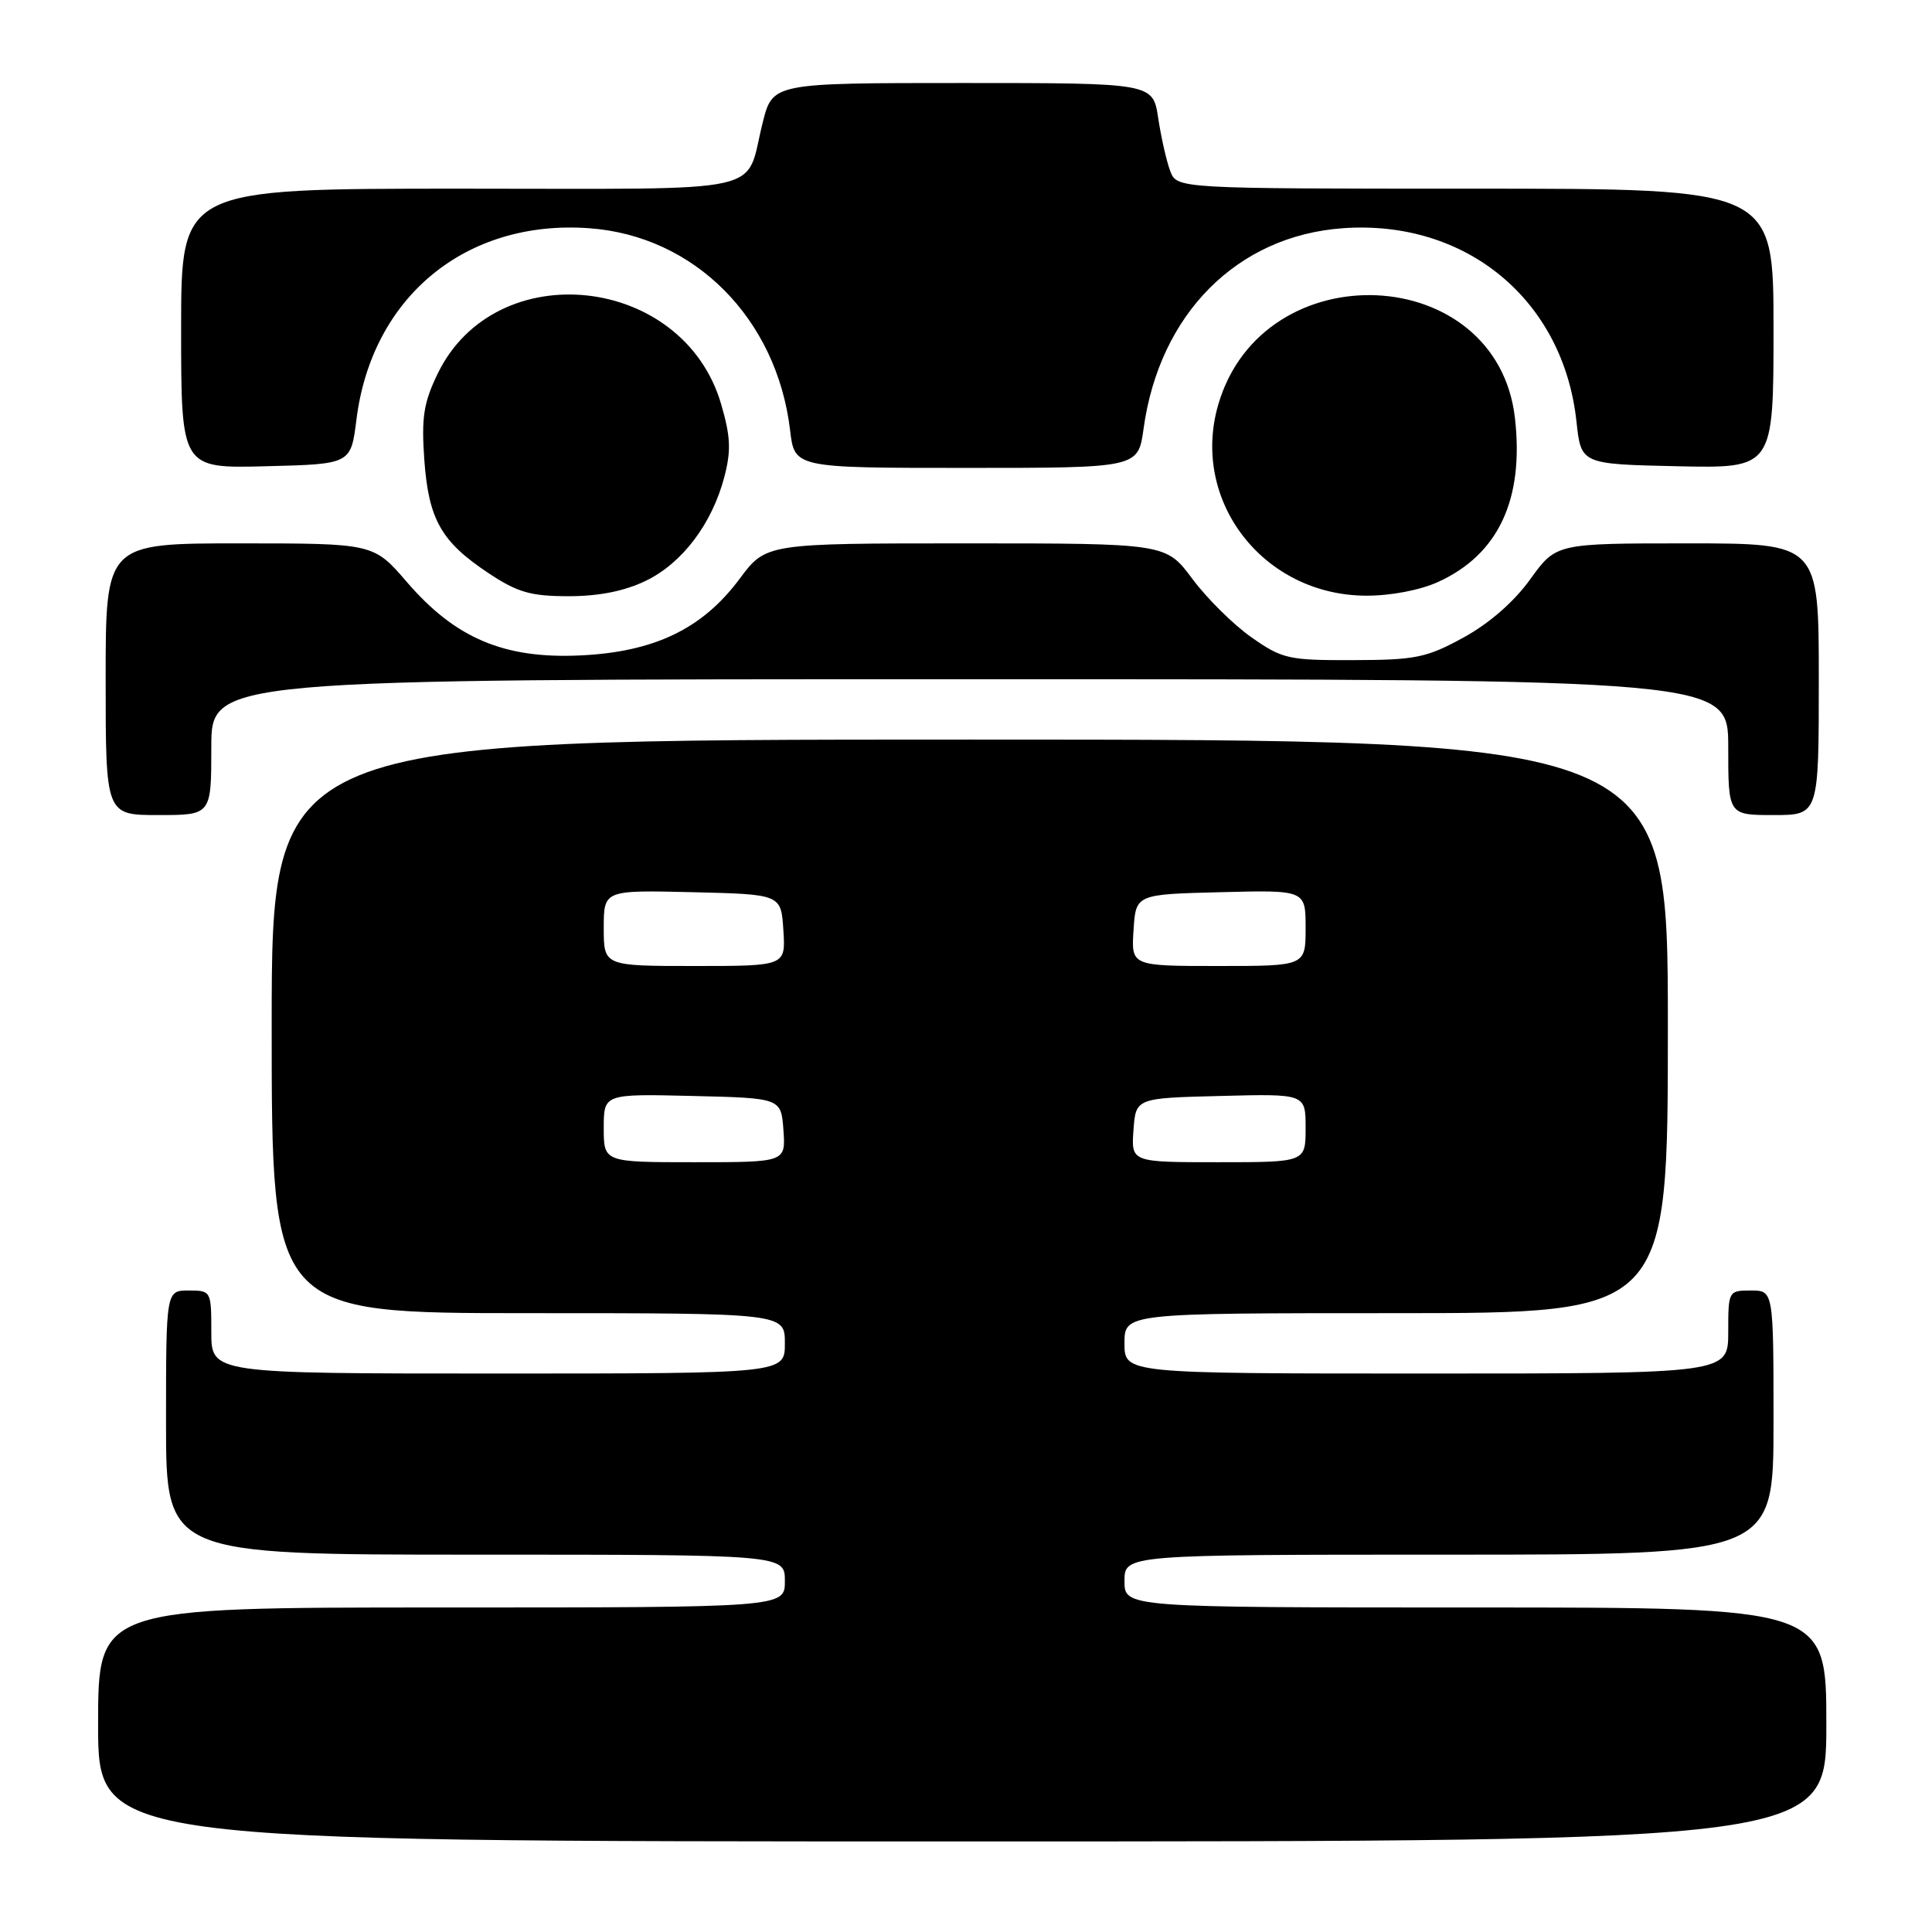 <?xml version="1.0" encoding="UTF-8" standalone="no"?>
<!DOCTYPE svg PUBLIC "-//W3C//DTD SVG 1.1//EN" "http://www.w3.org/Graphics/SVG/1.1/DTD/svg11.dtd" >
<svg xmlns="http://www.w3.org/2000/svg" xmlns:xlink="http://www.w3.org/1999/xlink" version="1.1" viewBox="0 0 256 256">
 <g >
 <path fill="currentColor"
d=" M 242.00 228.50 C 242.00 213.00 242.00 213.00 195.50 213.00 C 149.00 213.00 149.00 213.00 149.00 209.50 C 149.00 206.00 149.00 206.00 192.00 206.00 C 235.00 206.00 235.00 206.00 235.00 188.50 C 235.00 171.00 235.00 171.00 232.00 171.00 C 229.03 171.00 229.00 171.06 229.00 176.50 C 229.00 182.00 229.00 182.00 189.00 182.00 C 149.00 182.00 149.00 182.00 149.00 178.00 C 149.00 174.00 149.00 174.00 185.00 174.00 C 221.00 174.00 221.00 174.00 221.00 136.00 C 221.00 98.00 221.00 98.00 128.50 98.00 C 36.00 98.00 36.00 98.00 36.00 136.00 C 36.00 174.00 36.00 174.00 70.00 174.00 C 104.00 174.00 104.00 174.00 104.00 178.00 C 104.00 182.00 104.00 182.00 66.00 182.00 C 28.00 182.00 28.00 182.00 28.00 176.50 C 28.00 171.06 27.97 171.00 25.00 171.00 C 22.00 171.00 22.00 171.00 22.00 188.50 C 22.00 206.00 22.00 206.00 63.00 206.00 C 104.00 206.00 104.00 206.00 104.00 209.50 C 104.00 213.00 104.00 213.00 58.50 213.00 C 13.00 213.00 13.00 213.00 13.00 228.50 C 13.00 244.00 13.00 244.00 127.50 244.00 C 242.00 244.00 242.00 244.00 242.00 228.50 Z  M 28.00 99.00 C 28.00 90.00 28.00 90.00 128.50 90.00 C 229.00 90.00 229.00 90.00 229.00 99.00 C 229.00 108.00 229.00 108.00 235.00 108.00 C 241.00 108.00 241.00 108.00 241.00 90.00 C 241.00 72.00 241.00 72.00 223.59 72.00 C 206.19 72.00 206.19 72.00 202.77 76.75 C 200.63 79.73 197.33 82.61 193.93 84.47 C 189.04 87.15 187.59 87.45 179.34 87.47 C 170.74 87.50 169.92 87.32 165.84 84.46 C 163.45 82.79 159.93 79.30 158.00 76.71 C 154.50 72.00 154.50 72.00 128.00 72.00 C 101.50 72.00 101.50 72.00 98.00 76.70 C 93.06 83.34 86.68 86.40 76.84 86.85 C 66.80 87.31 60.32 84.57 53.92 77.13 C 49.50 72.00 49.50 72.00 31.75 72.00 C 14.00 72.00 14.00 72.00 14.00 90.00 C 14.00 108.00 14.00 108.00 21.00 108.00 C 28.00 108.00 28.00 108.00 28.00 99.00 Z  M 85.57 76.96 C 90.40 74.63 94.35 69.41 95.98 63.19 C 96.89 59.72 96.81 57.85 95.56 53.57 C 90.56 36.36 65.66 33.68 57.99 49.52 C 56.13 53.37 55.83 55.31 56.22 60.89 C 56.79 68.85 58.46 71.79 64.77 75.97 C 68.59 78.50 70.33 79.00 75.36 79.00 C 79.36 79.00 82.77 78.32 85.57 76.96 Z  M 190.54 77.12 C 198.53 73.49 201.96 66.20 200.74 55.42 C 198.41 34.70 167.33 33.29 161.42 53.63 C 157.72 66.37 167.40 78.88 181.00 78.93 C 184.25 78.95 188.16 78.20 190.54 77.12 Z  M 47.23 55.60 C 49.26 39.33 61.73 29.07 78.06 30.24 C 92.03 31.24 102.93 42.20 104.69 57.00 C 105.28 62.00 105.28 62.00 128.05 62.00 C 150.81 62.00 150.81 62.00 151.53 56.80 C 153.62 41.60 163.92 31.24 177.94 30.24 C 194.27 29.07 207.16 39.74 208.89 55.86 C 209.50 61.50 209.50 61.50 222.25 61.78 C 235.00 62.06 235.00 62.06 235.00 43.53 C 235.00 25.00 235.00 25.00 195.48 25.00 C 155.95 25.00 155.95 25.00 155.06 22.66 C 154.57 21.37 153.86 18.22 153.47 15.66 C 152.77 11.00 152.77 11.00 127.58 11.00 C 102.38 11.00 102.38 11.00 101.06 16.25 C 98.63 25.90 102.75 25.00 60.96 25.00 C 24.00 25.00 24.00 25.00 24.00 43.53 C 24.00 62.07 24.00 62.07 35.25 61.78 C 46.49 61.50 46.49 61.50 47.23 55.60 Z  M 80.00 149.47 C 80.00 144.94 80.00 144.94 91.75 145.22 C 103.50 145.50 103.50 145.50 103.81 149.75 C 104.11 154.00 104.11 154.00 92.06 154.00 C 80.00 154.00 80.00 154.00 80.00 149.47 Z  M 150.19 149.75 C 150.50 145.50 150.50 145.50 161.75 145.22 C 173.00 144.93 173.00 144.93 173.00 149.47 C 173.00 154.00 173.00 154.00 161.44 154.00 C 149.89 154.00 149.89 154.00 150.19 149.75 Z  M 80.00 122.97 C 80.00 117.94 80.00 117.94 91.75 118.22 C 103.50 118.50 103.50 118.50 103.80 123.25 C 104.11 128.00 104.11 128.00 92.05 128.00 C 80.00 128.00 80.00 128.00 80.00 122.97 Z  M 150.20 123.25 C 150.50 118.50 150.50 118.50 161.75 118.22 C 173.00 117.93 173.00 117.93 173.00 122.97 C 173.00 128.00 173.00 128.00 161.45 128.00 C 149.89 128.00 149.89 128.00 150.20 123.25 Z "/>
</g>
</svg>
